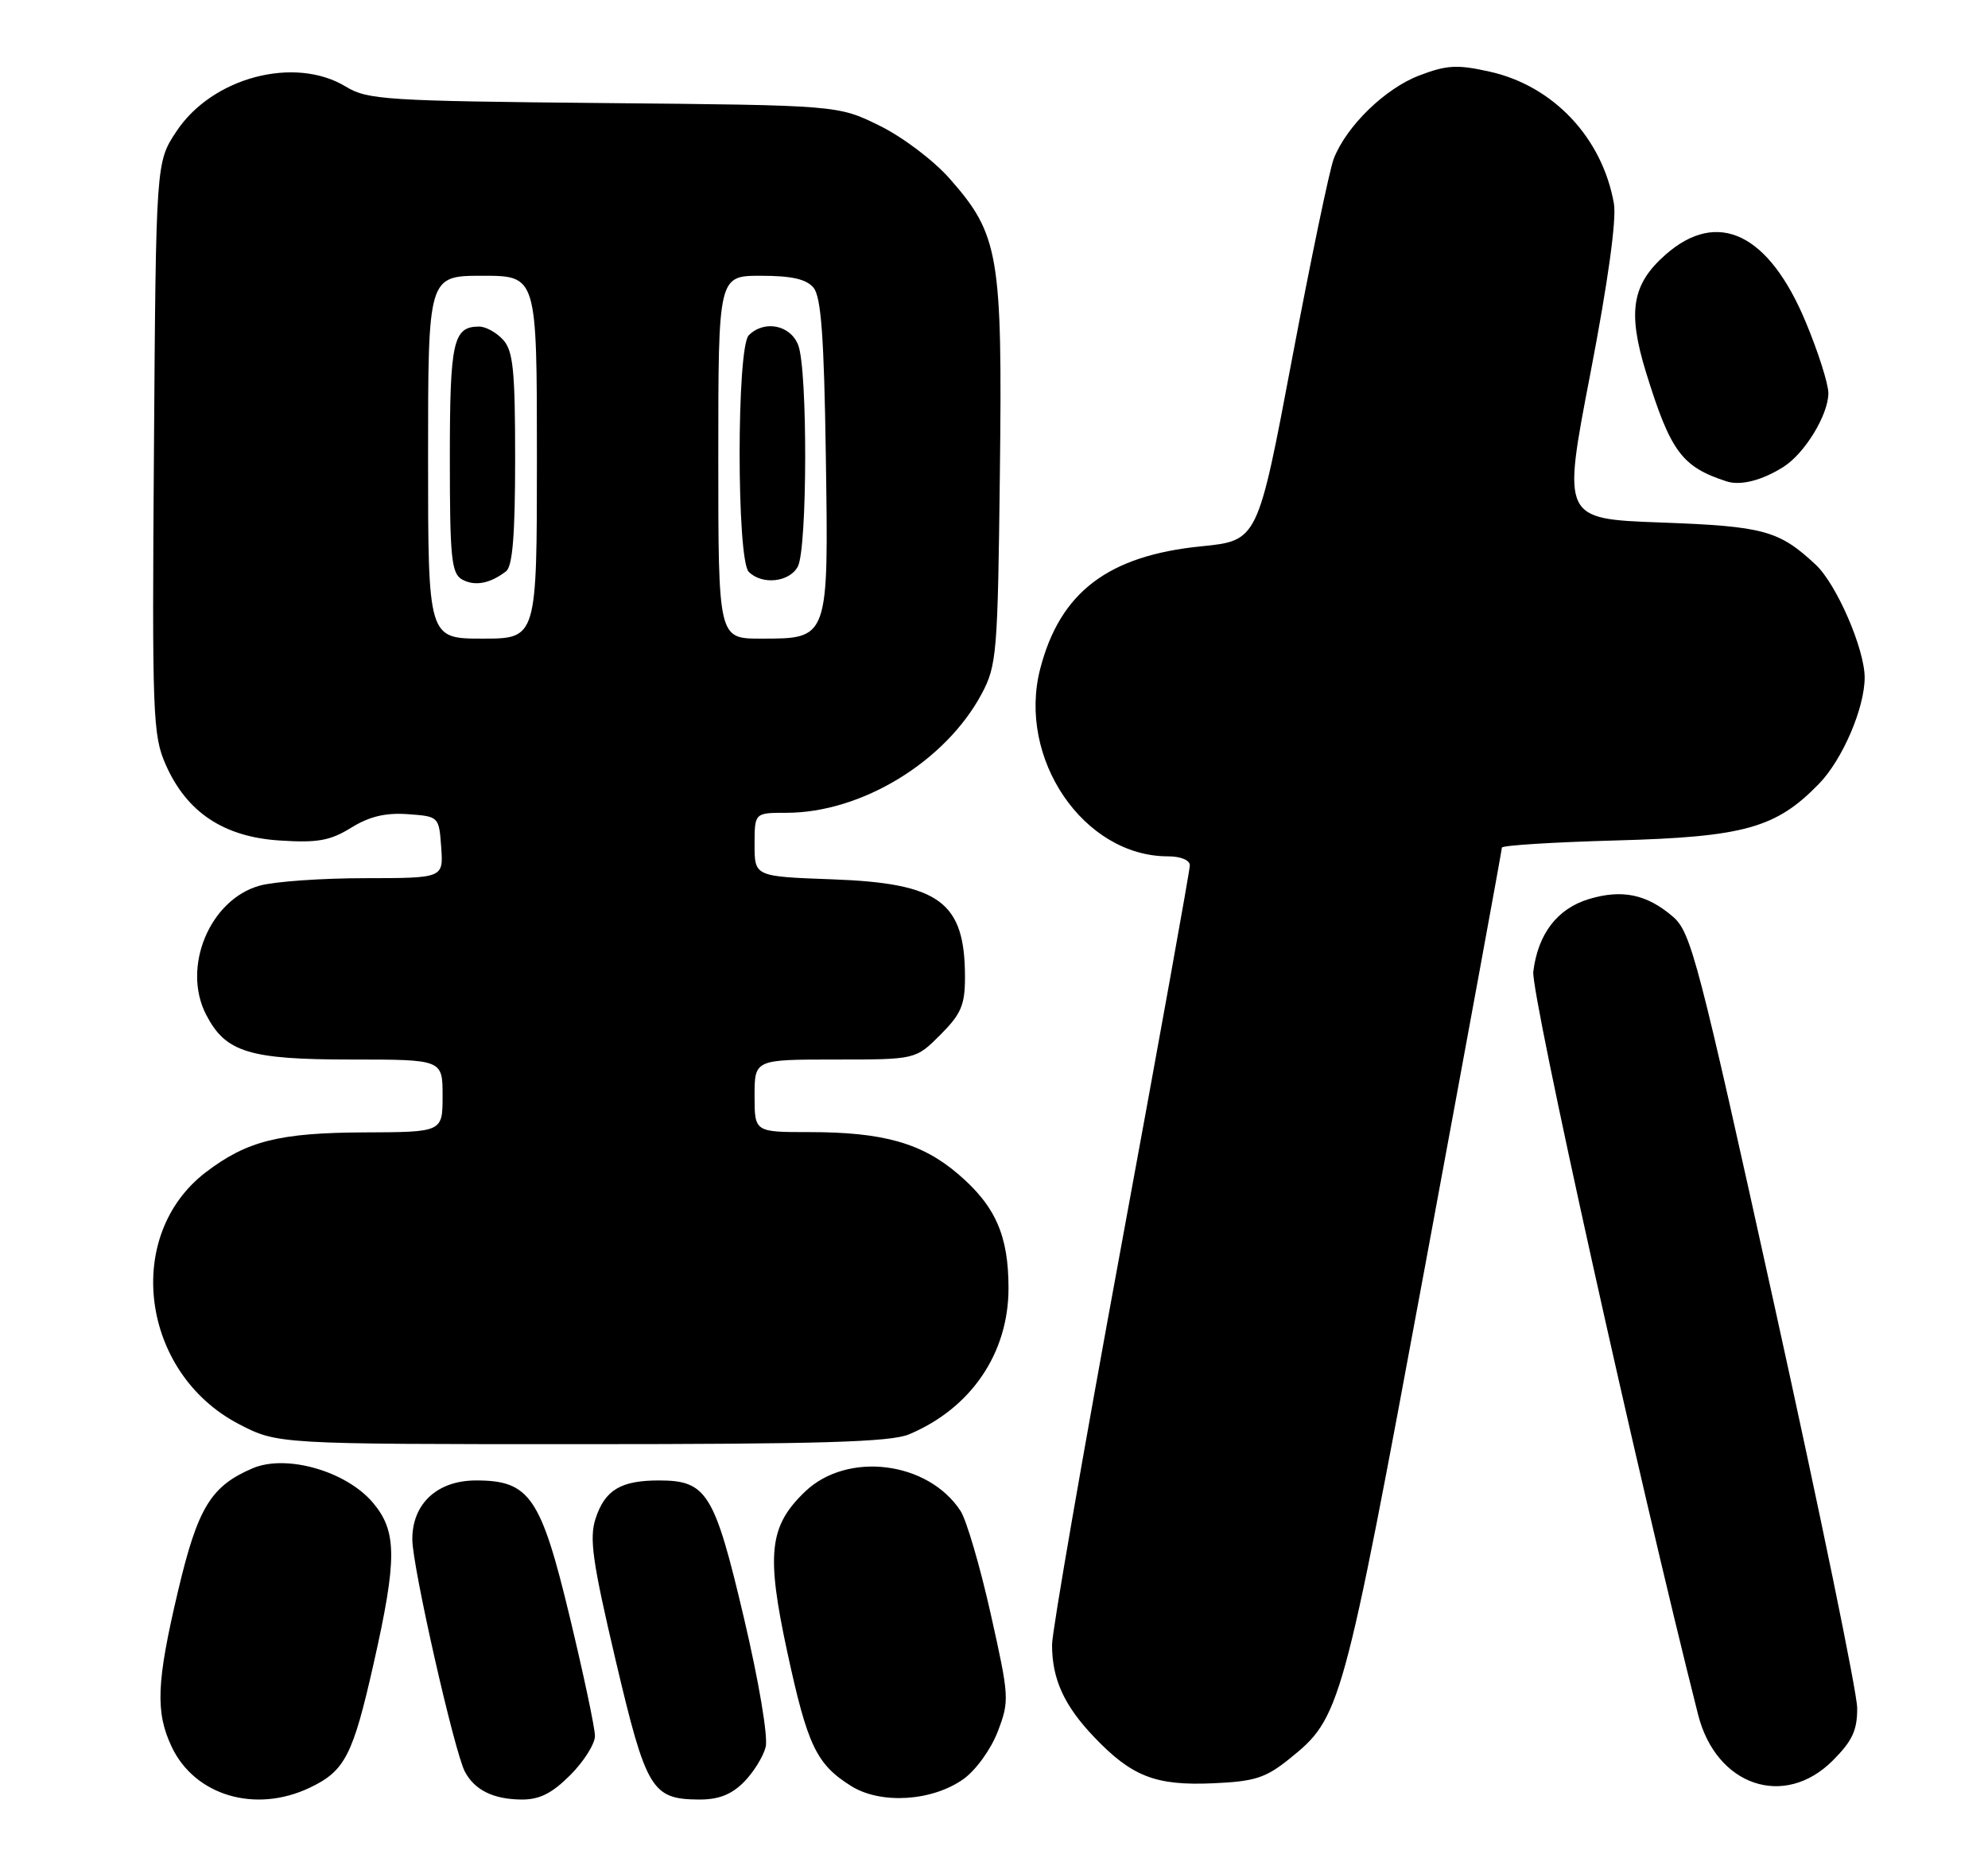 <?xml version="1.0" encoding="UTF-8" standalone="no"?>
<!DOCTYPE svg PUBLIC "-//W3C//DTD SVG 1.1//EN" "http://www.w3.org/Graphics/SVG/1.1/DTD/svg11.dtd" >
<svg xmlns="http://www.w3.org/2000/svg" xmlns:xlink="http://www.w3.org/1999/xlink" version="1.1" viewBox="0 0 274 256">
 <g >
 <path fill="currentColor"
d=" M 42.67 246.35 C 47.54 244.04 48.63 241.93 51.49 229.26 C 54.75 214.82 54.73 211.02 51.41 207.08 C 47.74 202.72 39.48 200.35 34.83 202.32 C 29.06 204.78 27.25 207.75 24.53 219.27 C 21.56 231.83 21.40 235.93 23.67 240.72 C 26.86 247.43 35.19 249.90 42.67 246.35 Z  M 78.60 244.60 C 80.47 242.73 82.00 240.30 82.00 239.21 C 82.00 238.11 80.44 230.76 78.54 222.86 C 74.55 206.26 73.00 204.00 65.62 204.00 C 60.25 204.00 56.79 207.22 56.83 212.17 C 56.86 215.97 62.64 241.46 64.08 244.14 C 65.43 246.67 67.99 247.93 71.85 247.97 C 74.35 247.99 76.06 247.14 78.60 244.60 Z  M 102.50 245.59 C 103.83 244.26 105.19 242.07 105.53 240.73 C 105.88 239.33 104.60 231.72 102.52 222.89 C 98.47 205.70 97.41 204.00 90.82 204.00 C 85.57 204.00 83.38 205.31 82.09 209.24 C 81.20 211.97 81.65 215.16 84.85 228.77 C 89.06 246.63 89.82 247.91 96.30 247.97 C 99.00 247.99 100.78 247.31 102.50 245.59 Z  M 132.79 245.15 C 134.50 243.93 136.58 241.05 137.52 238.59 C 139.14 234.35 139.11 233.84 136.54 222.36 C 135.08 215.84 133.21 209.47 132.39 208.20 C 127.92 201.35 116.78 199.96 110.96 205.54 C 106.00 210.29 105.58 214.09 108.51 227.65 C 111.30 240.55 112.51 243.09 117.30 246.10 C 121.38 248.66 128.47 248.22 132.79 245.15 Z  M 177.69 242.38 C 184.79 236.68 185.05 235.74 196.42 174.43 C 202.24 143.04 207.00 117.11 207.00 116.80 C 207.00 116.49 214.09 116.05 222.75 115.81 C 240.39 115.33 244.79 114.10 250.70 108.01 C 253.94 104.68 257.00 97.56 257.00 93.36 C 257.00 89.43 253.12 80.48 250.25 77.81 C 245.19 73.09 243.11 72.52 228.92 72.00 C 215.33 71.50 215.33 71.50 219.19 51.50 C 221.63 38.84 222.82 30.23 222.44 28.05 C 220.85 19.01 214.11 11.84 205.35 9.88 C 200.84 8.87 199.42 8.95 195.59 10.41 C 190.89 12.21 185.59 17.36 183.83 21.86 C 183.26 23.31 180.67 35.75 178.07 49.50 C 173.35 74.50 173.35 74.50 165.58 75.28 C 152.73 76.56 146.11 81.59 143.37 92.15 C 140.17 104.51 149.35 118.00 160.97 118.00 C 162.73 118.00 164.00 118.52 163.99 119.25 C 163.99 119.94 159.71 143.65 154.49 171.95 C 149.27 200.25 145.00 224.85 145.00 226.63 C 145.00 231.38 146.66 235.02 150.81 239.37 C 156.01 244.81 159.28 246.08 167.19 245.73 C 172.93 245.48 174.43 245.00 177.69 242.38 Z  M 252.60 242.60 C 255.31 239.89 255.99 238.42 255.97 235.35 C 255.96 233.23 250.84 208.35 244.60 180.06 C 234.07 132.29 233.07 128.46 230.58 126.32 C 226.99 123.23 223.59 122.51 219.02 123.88 C 214.65 125.19 211.97 128.67 211.33 133.89 C 210.97 136.83 225.88 204.04 234.04 236.26 C 236.52 246.08 245.91 249.29 252.60 242.60 Z  M 125.28 197.65 C 133.83 194.07 139.00 186.48 139.00 177.51 C 139.00 170.25 137.21 166.19 132.07 161.79 C 127.07 157.51 121.72 156.00 111.56 156.00 C 104.00 156.00 104.00 156.00 104.00 151.00 C 104.00 146.00 104.00 146.00 115.10 146.00 C 126.20 146.00 126.20 146.00 129.60 142.60 C 132.47 139.73 133.00 138.49 133.00 134.65 C 133.00 124.27 129.52 121.71 114.75 121.17 C 104.00 120.78 104.00 120.78 104.00 116.39 C 104.00 112.00 104.00 112.00 108.39 112.00 C 118.73 112.00 130.30 104.96 135.30 95.61 C 137.38 91.72 137.52 90.07 137.81 65.19 C 138.17 35.15 137.69 32.33 130.91 24.64 C 128.68 22.10 124.41 18.88 121.21 17.31 C 115.50 14.50 115.50 14.50 83.19 14.20 C 53.25 13.92 50.64 13.75 47.69 11.95 C 40.64 7.65 29.25 10.65 24.32 18.10 C 21.50 22.35 21.50 22.35 21.22 61.71 C 20.95 98.65 21.05 101.33 22.85 105.39 C 25.75 111.95 30.85 115.33 38.57 115.82 C 43.78 116.16 45.52 115.84 48.41 114.05 C 50.92 112.50 53.15 111.97 56.21 112.19 C 60.49 112.50 60.50 112.51 60.81 116.75 C 61.11 121.00 61.11 121.00 50.31 121.01 C 44.36 121.01 37.83 121.47 35.79 122.04 C 28.91 123.95 25.03 133.29 28.41 139.82 C 31.09 145.01 34.31 146.00 48.45 146.00 C 61.00 146.00 61.00 146.00 61.00 151.00 C 61.00 156.00 61.00 156.00 50.25 156.04 C 38.49 156.09 34.04 157.21 28.38 161.52 C 16.95 170.24 19.41 189.17 32.88 196.21 C 38.23 199.00 38.23 199.00 80.15 199.00 C 113.06 199.00 122.76 198.71 125.28 197.65 Z  M 245.80 64.34 C 248.75 62.48 251.99 57.16 252.00 54.18 C 252.00 52.90 250.60 48.50 248.89 44.40 C 243.80 32.17 236.75 28.77 229.57 35.08 C 224.92 39.16 224.29 42.95 226.87 51.32 C 230.25 62.24 231.80 64.34 238.00 66.34 C 239.90 66.95 242.86 66.20 245.80 64.34 Z  M 59.00 63.00 C 59.00 38.00 59.00 38.00 66.50 38.00 C 74.00 38.00 74.00 38.00 74.00 63.00 C 74.00 88.00 74.00 88.00 66.50 88.00 C 59.00 88.00 59.00 88.00 59.00 63.00 Z  M 69.75 78.72 C 70.65 78.03 71.00 73.66 71.00 63.21 C 71.00 51.07 70.73 48.35 69.35 46.83 C 68.43 45.82 66.95 45.00 66.05 45.00 C 62.45 45.00 62.00 47.02 62.00 63.15 C 62.00 76.90 62.22 79.02 63.69 79.85 C 65.43 80.82 67.55 80.42 69.75 78.72 Z  M 99.00 63.00 C 99.00 38.00 99.00 38.00 104.88 38.00 C 109.12 38.00 111.14 38.46 112.13 39.65 C 113.17 40.91 113.58 46.42 113.82 62.74 C 114.20 88.20 114.27 88.00 104.85 88.00 C 99.00 88.00 99.00 88.00 99.00 63.00 Z  M 109.96 78.07 C 111.28 75.61 111.33 50.99 110.02 47.57 C 108.96 44.78 105.35 44.05 103.20 46.20 C 101.52 47.88 101.52 77.12 103.20 78.80 C 105.04 80.64 108.81 80.23 109.96 78.07 Z "/>
</g>
</svg>